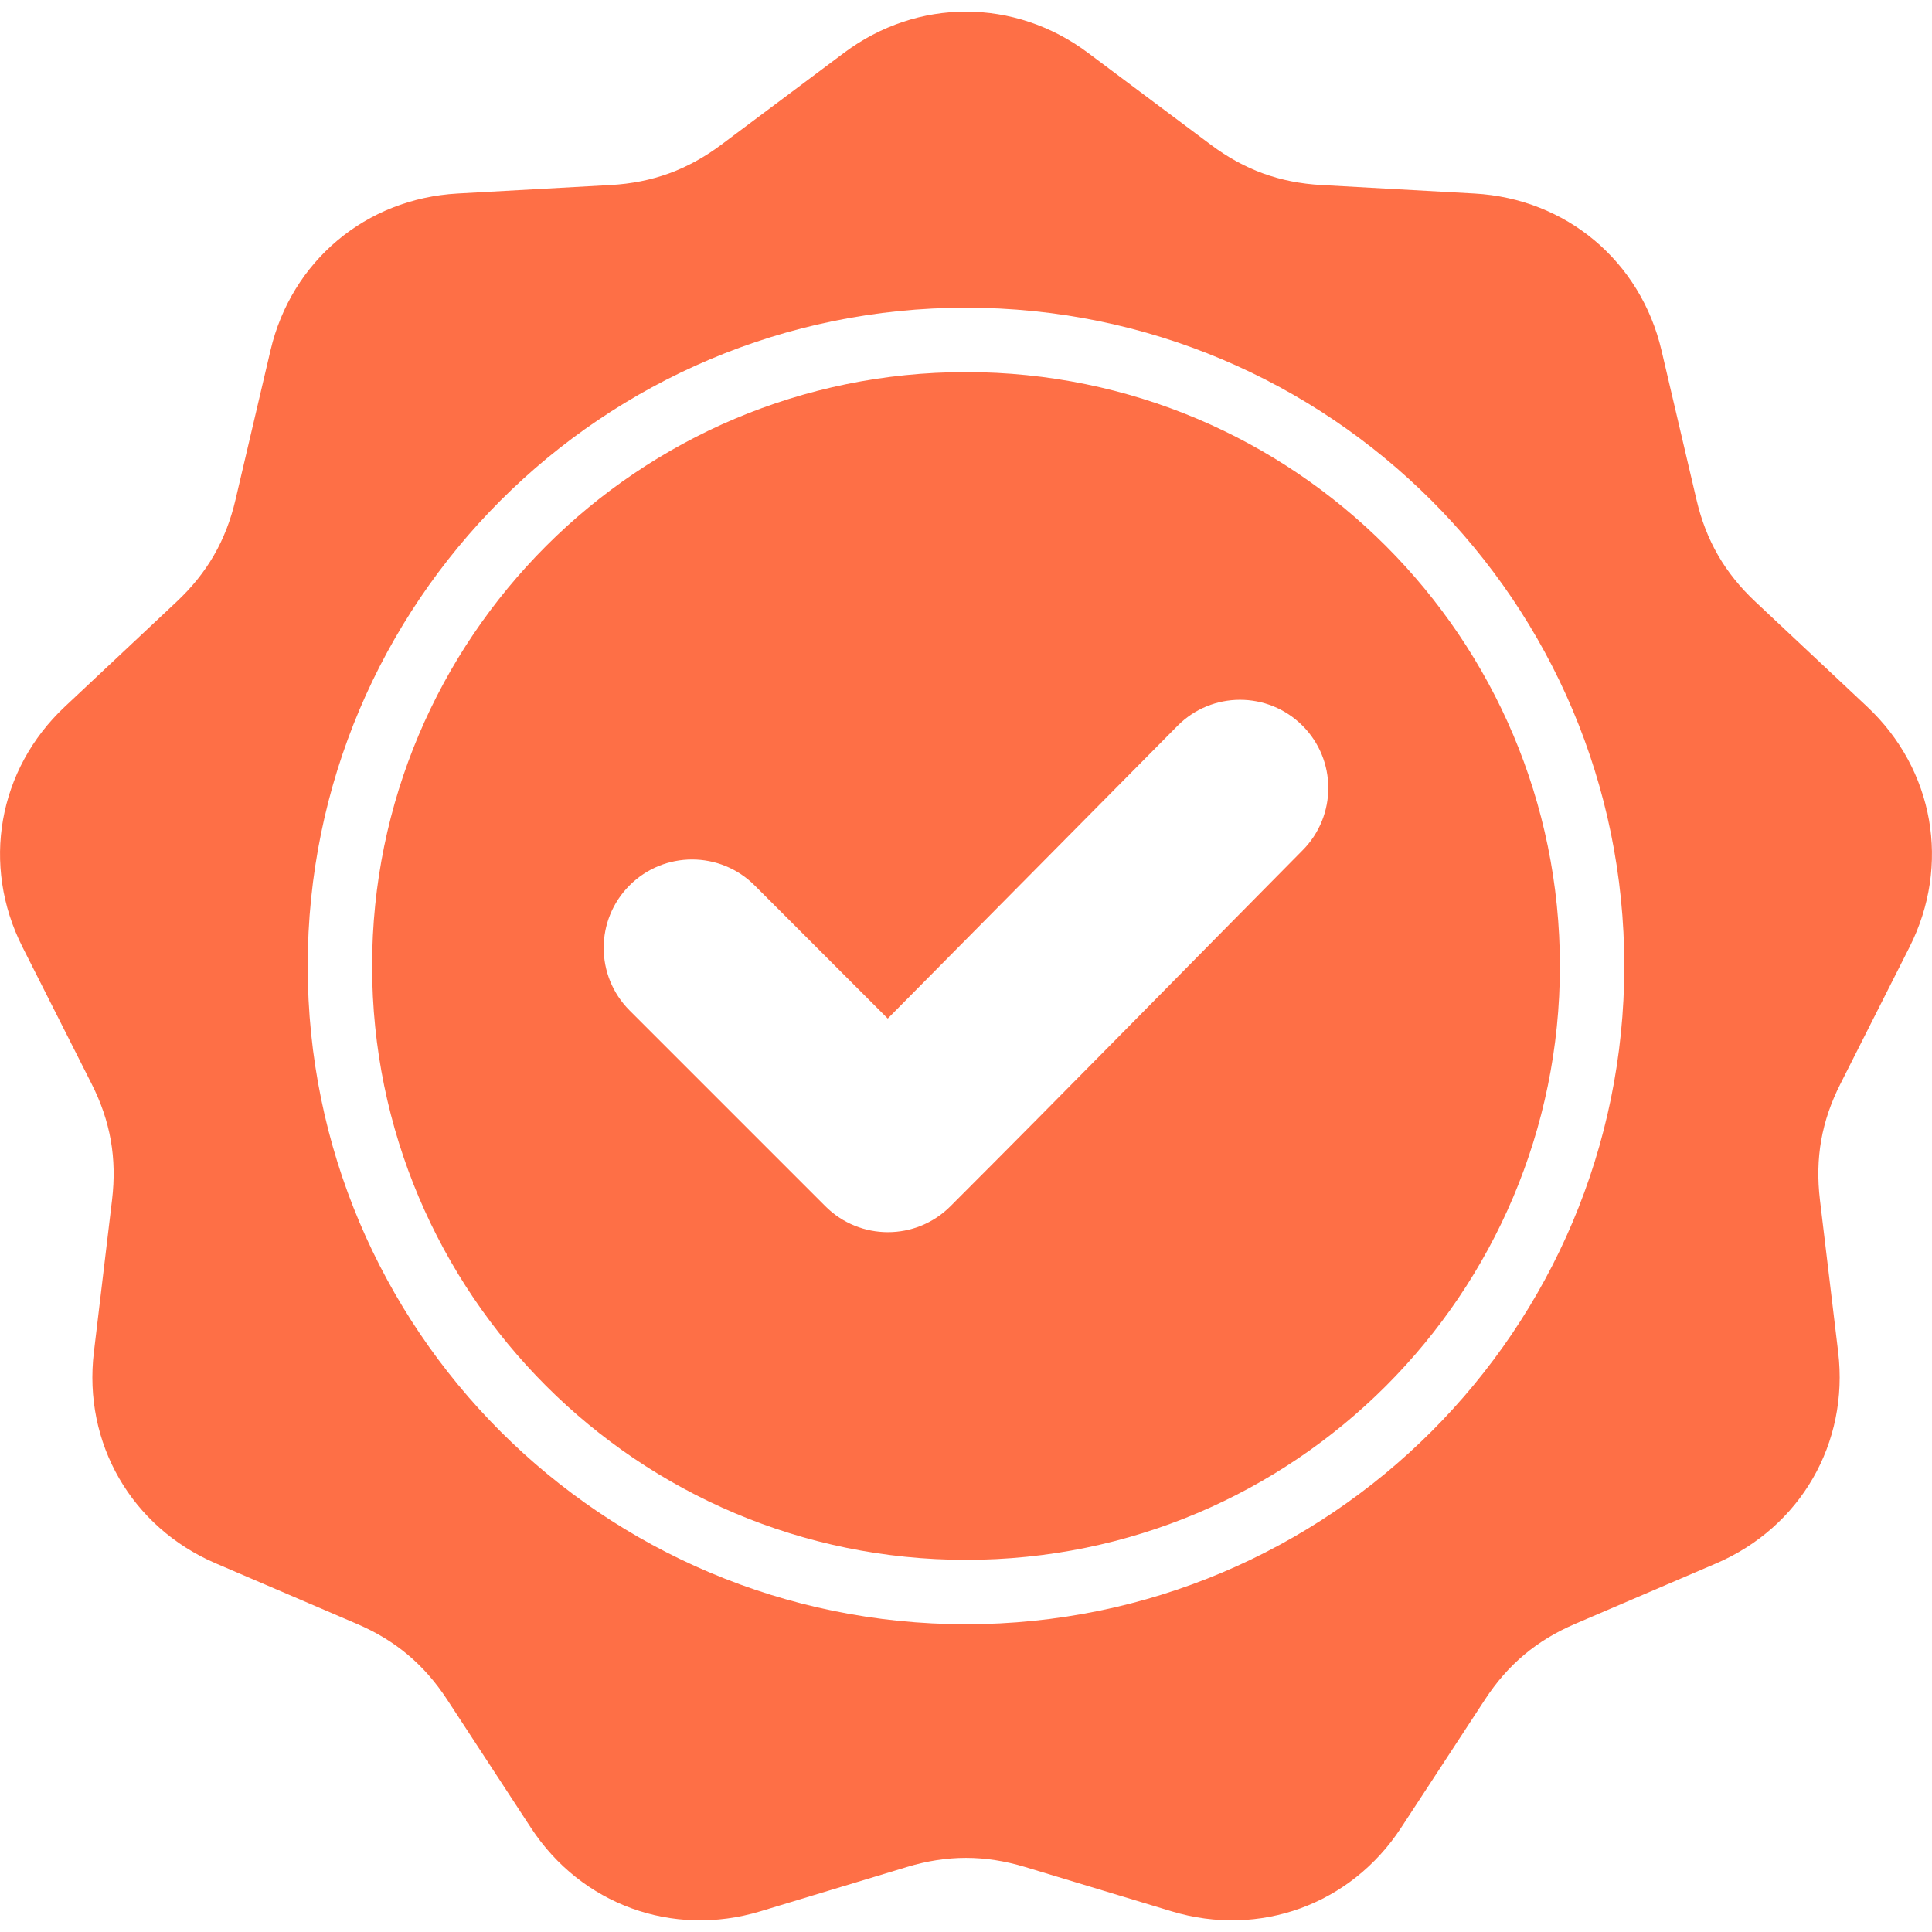 <svg width="30" height="30" viewBox="0 0 30 30" fill="none" xmlns="http://www.w3.org/2000/svg">
<path fill-rule="evenodd" clip-rule="evenodd" d="M16.895 0.821L18.801 2.247C19.322 2.637 19.87 2.837 20.52 2.873L22.896 3.005C24.319 3.085 25.475 4.054 25.8 5.442L26.343 7.759C26.491 8.393 26.783 8.898 27.258 9.344L28.993 10.973C30.032 11.948 30.294 13.434 29.651 14.706L28.578 16.83C28.284 17.41 28.183 17.985 28.26 18.632L28.543 20.995C28.712 22.41 27.957 23.716 26.647 24.277L24.459 25.215C23.861 25.471 23.414 25.846 23.058 26.391L21.755 28.383C20.975 29.575 19.558 30.091 18.193 29.679L15.915 28.99C15.292 28.802 14.708 28.802 14.085 28.99L11.807 29.679C10.443 30.091 9.025 29.575 8.245 28.383L6.943 26.391C6.586 25.846 6.139 25.471 5.541 25.215L3.353 24.277C2.043 23.716 1.288 22.41 1.458 20.995L1.74 18.631C1.817 17.985 1.716 17.41 1.422 16.829L0.349 14.705C-0.294 13.434 -0.032 11.948 1.007 10.973L2.742 9.344C3.217 8.898 3.509 8.393 3.657 7.759L4.2 5.442C4.525 4.054 5.681 3.085 7.104 3.005L9.48 2.873C10.13 2.837 10.678 2.637 11.2 2.247L13.105 0.821C14.246 -0.033 15.754 -0.033 16.895 0.821ZM13.785 15.816L11.717 13.748C11.181 13.212 10.312 13.212 9.776 13.748C9.24 14.284 9.24 15.153 9.776 15.69L12.817 18.731C13.353 19.267 14.222 19.267 14.758 18.731C16.591 16.898 18.404 15.044 20.228 13.202C20.76 12.665 20.759 11.799 20.222 11.265C19.686 10.732 18.817 10.733 18.284 11.271L13.785 15.816ZM15 4.778C12.178 4.778 9.622 5.922 7.772 7.772C5.923 9.622 4.778 12.177 4.778 15C4.778 17.822 5.923 20.378 7.772 22.228C9.622 24.077 12.178 25.221 15 25.221C17.823 25.221 20.378 24.077 22.228 22.228C24.078 20.378 25.222 17.822 25.222 15C25.222 12.177 24.078 9.622 22.228 7.772C20.378 5.922 17.823 4.778 15 4.778ZM21.521 8.479C19.852 6.81 17.547 5.778 15 5.778C12.454 5.778 10.148 6.81 8.479 8.479C6.811 10.148 5.778 12.453 5.778 15C5.778 17.546 6.811 19.852 8.479 21.52C10.148 23.189 12.454 24.221 15 24.221C17.547 24.221 19.852 23.189 21.521 21.521C23.189 19.852 24.222 17.546 24.222 15C24.222 12.453 23.189 10.148 21.521 8.479Z" fill="#FE6F46"/>
</svg>
